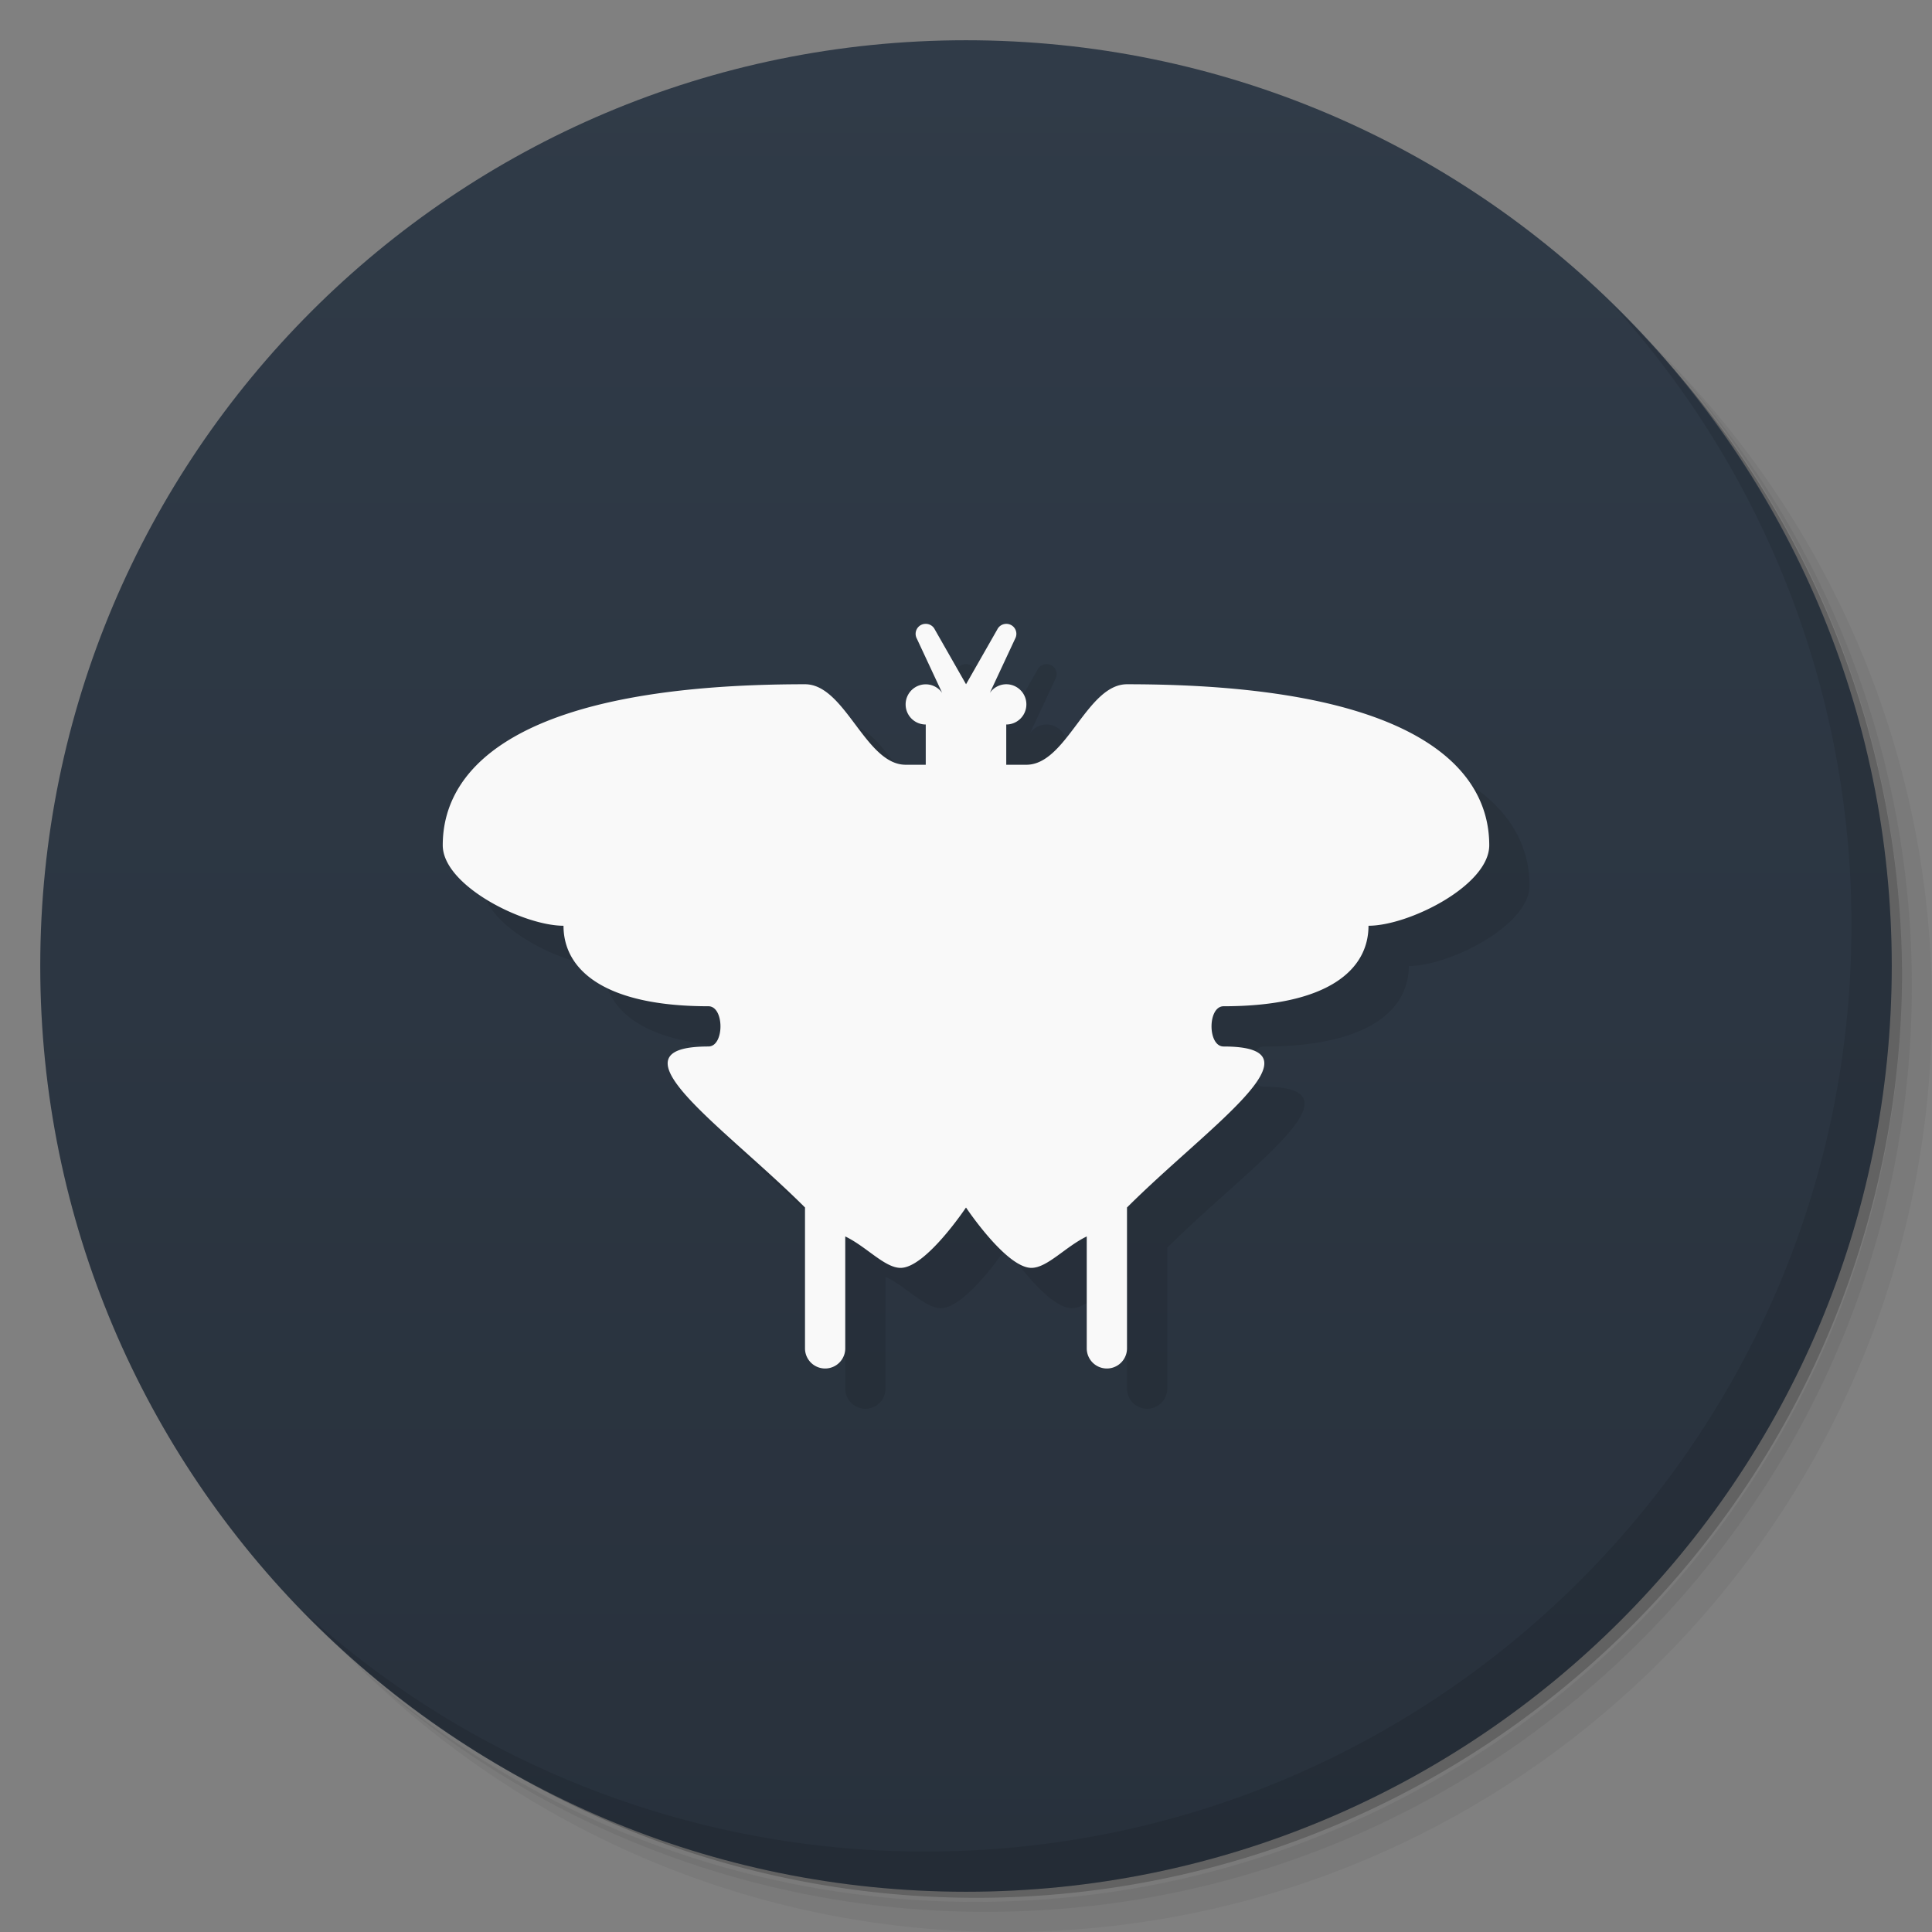<svg xmlns="http://www.w3.org/2000/svg" viewBox="0 0 48 48">
  <rect x="0" y="0" width="48" height="48" fill="#808080" stroke="none"/>
  <defs>
    <linearGradient id="a" gradientUnits="userSpaceOnUse" gradientTransform="rotate(90 24 24)" x1="1" x2="47">
      <stop stop-color="#303b48"/>
      <stop offset="1" stop-color="#28313c"/>
    </linearGradient>
  </defs>
  <path d="M36.31 5c5.859 4.062 9.688 10.831 9.688 18.5 0 12.426-10.07 22.5-22.5 22.5-7.669 0-14.438-3.828-18.5-9.688a23.24 23.24 0 0 0 3.781 4.969 22.923 22.923 0 0 0 15.469 5.969c12.703 0 23-10.298 23-23a22.92 22.92 0 0 0-5.969-15.469A23.216 23.216 0 0 0 36.31 5zm4.969 3.781A22.911 22.911 0 0 1 47.498 24.5c0 12.703-10.297 23-23 23a22.909 22.909 0 0 1-15.719-6.219C12.939 45.425 18.662 48 24.998 48c12.703 0 23-10.298 23-23 0-6.335-2.575-12.06-6.719-16.219z" opacity=".05"/>
  <path d="M41.28 8.781a22.923 22.923 0 0 1 5.969 15.469c0 12.703-10.297 23-23 23A22.92 22.92 0 0 1 8.78 41.281 22.911 22.911 0 0 0 24.499 47.5c12.703 0 23-10.298 23-23A22.909 22.909 0 0 0 41.28 8.781z" opacity=".1"/>
  <path d="M31.25 2.375C39.865 5.529 46 13.792 46 23.505c0 12.426-10.07 22.5-22.5 22.5-9.708 0-17.971-6.135-21.12-14.75a23 23 0 0 0 44.875-7 23 23 0 0 0-16-21.875z" opacity=".2"/>
  <path d="M47 24c0 12.703-10.297 23-23 23S1 36.703 1 24 11.297 1 24 1s23 10.297 23 23z" fill="url(#a)"/>
  <path d="M40.03 7.531A22.922 22.922 0 0 1 45.999 23c0 12.703-10.297 23-23 23A22.92 22.92 0 0 1 7.53 40.031C11.708 44.322 17.54 47 23.999 47c12.703 0 23-10.298 23-23 0-6.462-2.677-12.291-6.969-16.469z" opacity=".1"/>
  <path d="M23.98 16.5a.248.248 0 0 0-.203.363l.631 1.352A.499.499 0 1 0 24 19v1h-.5c-1 0-1.5-2-2.5-2-7 0-9 2-9 4 0 1 2 2 3 2 0 1.086 1 2 3.6 2 .4 0 .4 1 0 1-2.6 0 .4 2 2.4 4v3.5a.499.499 0 1 0 1 0v-2.781c.526.252.98.781 1.375.781C24 32.5 25 31 25 31s1 1.5 1.625 1.5c.395 0 .849-.529 1.375-.781V34.5a.499.499 0 1 0 1 0V31c2-2 5-4 2.4-4-.4 0-.4-1 0-1 2.6 0 3.6-.91 3.6-2 1 0 3-1 3-2 0-2-2-4-9-4-1 0-1.5 2-2.5 2H26v-1a.5.5 0 0 0 0-1 .5.5 0 0 0-.408.215l.631-1.352a.248.248 0 0 0-.234-.363.249.249 0 0 0-.213.141L25.001 18l-.775-1.359a.25.25 0 0 0-.244-.141" opacity=".1"/>
  <path d="M22.98 15.5a.248.248 0 0 0-.203.363l.631 1.352A.499.499 0 1 0 23 18v1h-.5c-1 0-1.5-2-2.5-2-7 0-9 2-9 4 0 1 2 2 3 2 0 1.086 1 2 3.6 2 .4 0 .4 1 0 1-2.6 0 .4 2 2.4 4v3.5a.499.499 0 1 0 1 0v-2.781c.526.252.98.781 1.375.781C23 31.5 24 30 24 30s1 1.5 1.625 1.5c.395 0 .849-.529 1.375-.781V33.5a.499.499 0 1 0 1 0V30c2-2 5-4 2.4-4-.4 0-.4-1 0-1 2.6 0 3.6-.91 3.6-2 1 0 3-1 3-2 0-2-2-4-9-4-1 0-1.5 2-2.5 2H25v-1a.5.5 0 0 0 0-1 .5.5 0 0 0-.408.215l.631-1.352a.248.248 0 0 0-.234-.363.249.249 0 0 0-.213.141L24.001 17l-.775-1.359a.25.25 0 0 0-.244-.141" fill="#f9f9f9"/>
</svg>

